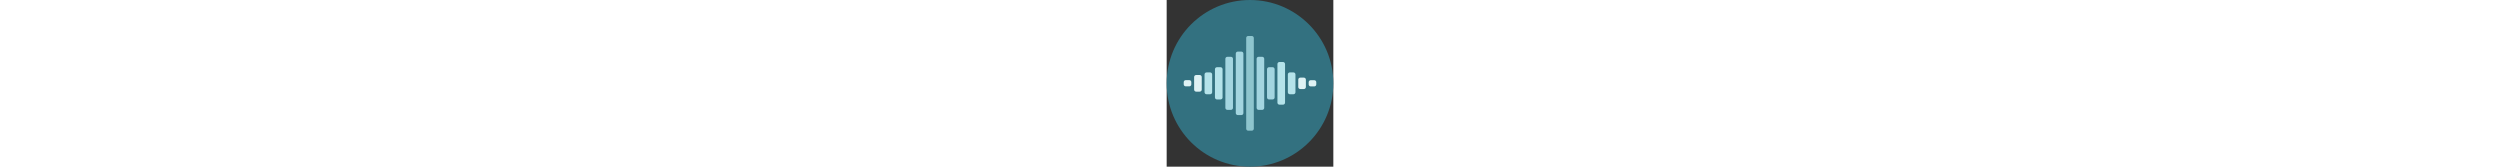 <?xml version="1.0" encoding="iso-8859-1"?>
<!-- Uploaded to: SVG Repo, www.svgrepo.com, Generator: SVG Repo Mixer Tools -->
<svg width="300" height="20" version="1.1" id="Layer_1" xmlns="http://www.w3.org/2000/svg" xmlns:xlink="http://www.w3.org/1999/xlink" 
	 viewBox="0 0 496.158 496.158" xml:space="preserve">
<rect x="0" y="0" width="496.158" height="496.158" fill="#333333" stroke="none"/>
<path style="fill:#337180;" d="M496.158,248.085c0-137.022-111.068-248.082-248.074-248.082C111.07,0.003,0,111.063,0,248.085
	c0,137.001,111.07,248.07,248.084,248.07C385.09,496.155,496.158,385.086,496.158,248.085z"/>
<g>
	<path style="fill:#DFF2F4;" d="M73.412,251.075c0,3.313-2.686,6-6,6H56.746c-3.314,0-6-2.687-6-6v-6.5c0-3.313,2.686-6,6-6h10.666
		c3.314,0,6,2.687,6,6V251.075z"/>
	<path style="fill:#DFF2F4;" d="M104.412,266.825c0,3.313-2.686,6-6,6H87.746c-3.314,0-6-2.687-6-6v-37.5c0-3.313,2.686-6,6-6
		h10.666c3.314,0,6,2.687,6,6V266.825z"/>
</g>
<g>
	<path style="fill:#B5E3EA;" d="M135.412,274.579c0,3.313-2.686,6-6,6h-10.666c-3.314,0-6-2.687-6-6v-53c0-3.313,2.686-6,6-6h10.666
		c3.314,0,6,2.687,6,6V274.579z"/>
	<path style="fill:#B5E3EA;" d="M166.412,290.079c0,3.313-2.686,6-6,6h-10.666c-3.314,0-6-2.687-6-6v-84c0-3.313,2.686-6,6-6h10.666
		c3.314,0,6,2.687,6,6V290.079z"/>
</g>
<g>
	<path style="fill:#A3D5E0;" d="M197.412,321.079c0,3.313-2.686,6-6,6h-10.666c-3.314,0-6-2.687-6-6v-146c0-3.313,2.686-6,6-6
		h10.666c3.314,0,6,2.687,6,6V321.079z"/>
	<path style="fill:#A3D5E0;" d="M228.412,336.579c0,3.313-2.686,6-6,6h-10.666c-3.314,0-6-2.687-6-6v-177c0-3.313,2.686-6,6-6
		h10.666c3.314,0,6,2.687,6,6V336.579z"/>
</g>
<path style="fill:#8EC5CE;" d="M259.412,383.079c0,3.313-2.686,6-6,6h-10.666c-3.314,0-6-2.687-6-6v-270c0-3.313,2.686-6,6-6h10.666
	c3.314,0,6,2.687,6,6V383.079z"/>
<g>
	<path style="fill:#A3D5E0;" d="M290.412,321.079c0,3.313-2.686,6-6,6h-10.666c-3.314,0-6-2.687-6-6v-146c0-3.313,2.686-6,6-6
		h10.666c3.314,0,6,2.687,6,6V321.079z"/>
	<path style="fill:#A3D5E0;" d="M321.412,290.079c0,3.313-2.686,6-6,6h-10.666c-3.314,0-6-2.687-6-6v-84c0-3.313,2.686-6,6-6h10.666
		c3.314,0,6,2.687,6,6V290.079z"/>
</g>
<g>
	<path style="fill:#B5E3EA;" d="M352.412,305.579c0,3.313-2.686,6-6,6h-10.666c-3.314,0-6-2.687-6-6v-115c0-3.313,2.686-6,6-6
		h10.666c3.314,0,6,2.687,6,6V305.579z"/>
	<path style="fill:#B5E3EA;" d="M383.412,274.575c0,3.313-2.686,6-6,6h-10.666c-3.314,0-6-2.687-6-6v-53c0-3.313,2.686-6,6-6h10.666
		c3.314,0,6,2.687,6,6V274.575z"/>
</g>
<g>
	<path style="fill:#DFF2F4;" d="M445.412,251.261c0,3.314-2.686,6-6,6h-10.666c-3.314,0-6-2.686-6-6v-6.5c0-3.313,2.686-6,6-6
		h10.666c3.314,0,6,2.687,6,6V251.261z"/>
	<path style="fill:#DFF2F4;" d="M414.412,259.079c0,3.313-2.686,6-6,6h-10.666c-3.314,0-6-2.687-6-6v-22c0-3.313,2.686-6,6-6h10.666
		c3.314,0,6,2.687,6,6V259.079z"/>
</g>
</svg>
